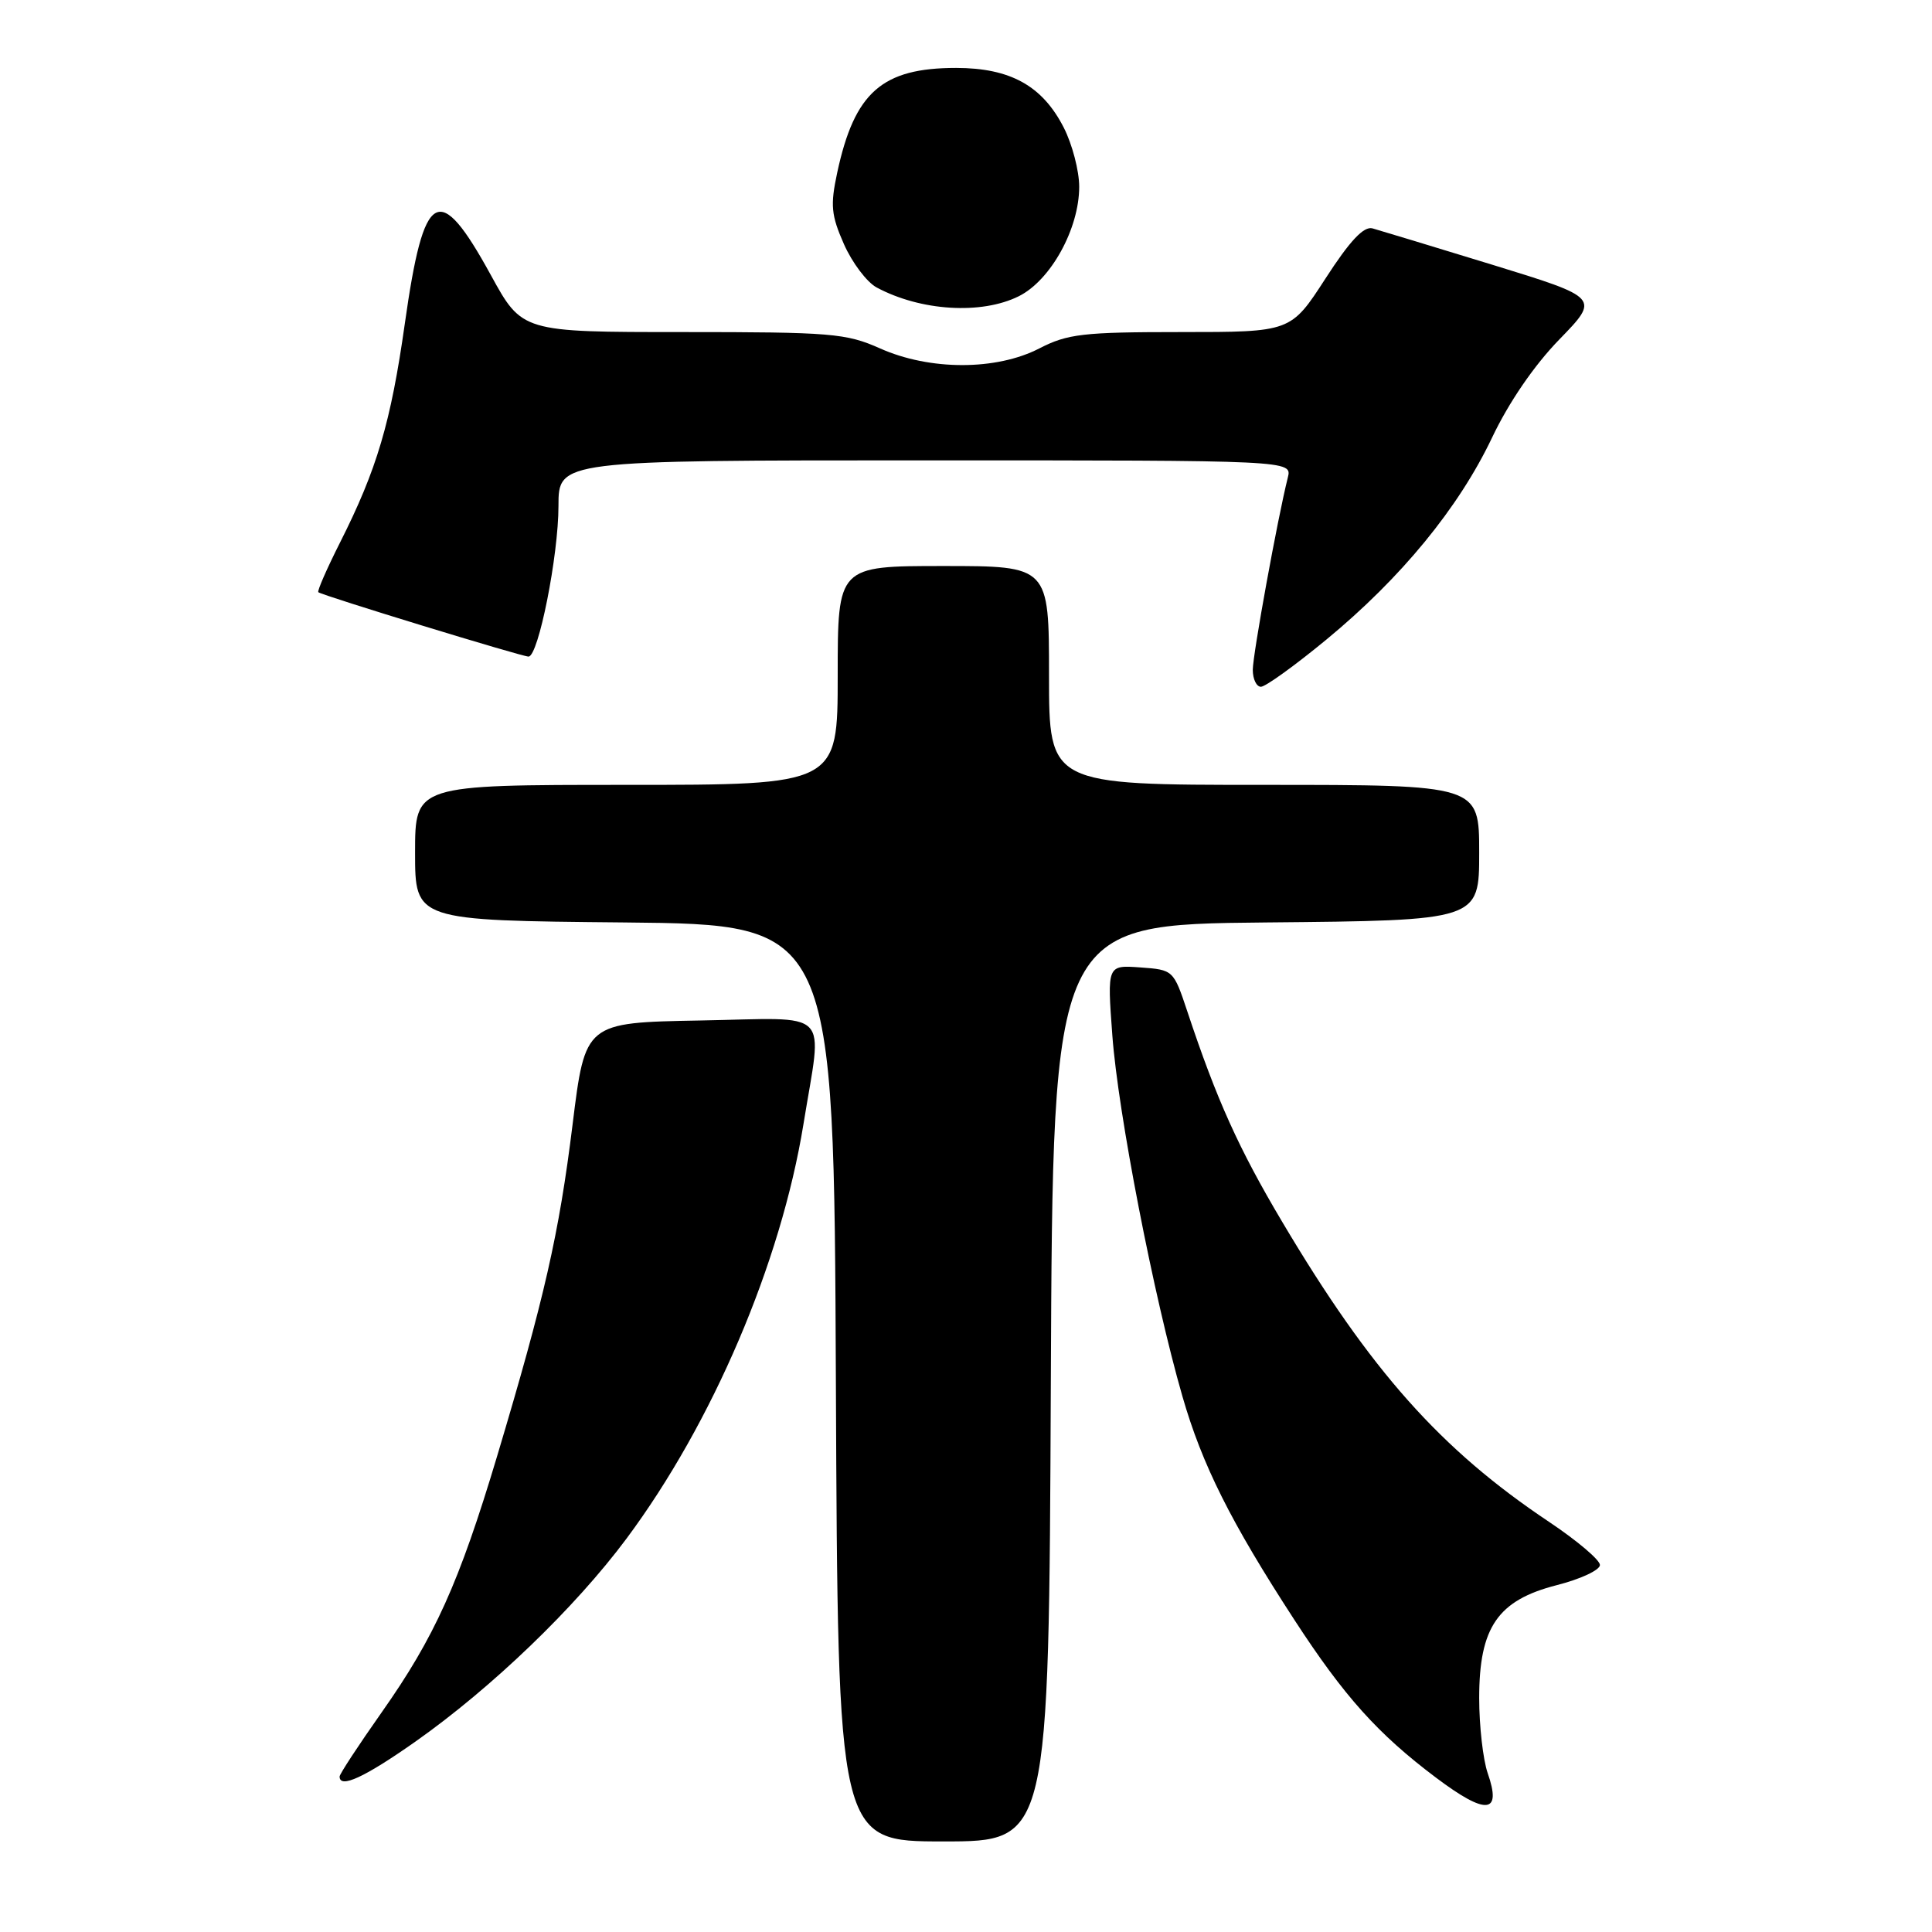 <?xml version="1.0" encoding="UTF-8" standalone="no"?>
<!DOCTYPE svg PUBLIC "-//W3C//DTD SVG 1.1//EN" "http://www.w3.org/Graphics/SVG/1.1/DTD/svg11.dtd" >
<svg xmlns="http://www.w3.org/2000/svg" xmlns:xlink="http://www.w3.org/1999/xlink" version="1.1" viewBox="0 0 256 256">
 <g >
 <path fill="currentColor"
d=" M 139.24 183.25 C 139.50 122.50 139.50 122.50 167.75 122.23 C 196.00 121.97 196.00 121.97 196.00 112.98 C 196.00 104.00 196.00 104.00 167.50 104.00 C 139.00 104.00 139.00 104.00 139.00 89.50 C 139.00 75.00 139.00 75.00 125.00 75.00 C 111.00 75.00 111.00 75.00 111.00 89.50 C 111.00 104.00 111.00 104.00 83.00 104.00 C 55.00 104.00 55.00 104.00 55.00 112.98 C 55.00 121.97 55.00 121.97 82.75 122.23 C 110.50 122.50 110.50 122.50 110.76 183.25 C 111.02 244.00 111.02 244.00 125.00 244.00 C 138.98 244.00 138.98 244.00 139.24 183.25 Z  M 197.12 234.93 C 196.51 233.15 196.00 228.69 196.00 225.00 C 196.00 215.61 198.46 212.04 206.28 210.04 C 209.43 209.24 212.00 208.04 212.00 207.37 C 212.00 206.70 208.96 204.13 205.25 201.65 C 190.88 192.05 181.61 181.63 169.91 161.92 C 164.14 152.21 161.22 145.74 157.32 134.00 C 155.50 128.54 155.46 128.50 151.10 128.19 C 146.70 127.87 146.70 127.87 147.39 137.19 C 148.15 147.50 152.88 171.85 156.67 185.00 C 159.29 194.11 163.09 201.69 171.52 214.65 C 178.13 224.81 182.58 229.76 190.28 235.55 C 196.95 240.57 199.03 240.38 197.12 234.93 Z  M 55.06 230.76 C 65.17 223.63 76.17 213.06 83.01 203.88 C 94.42 188.55 103.47 167.35 106.46 148.97 C 108.98 133.38 110.50 134.90 92.77 135.22 C 77.54 135.50 77.54 135.50 75.87 149.00 C 74.07 163.54 72.15 171.96 65.87 192.95 C 60.84 209.74 57.60 216.93 50.55 226.93 C 47.50 231.26 45.00 235.07 45.00 235.40 C 45.00 237.04 48.31 235.51 55.06 230.76 Z  M 175.75 84.75 C 185.66 76.58 193.28 67.29 197.70 58.00 C 199.91 53.34 203.28 48.41 206.62 44.98 C 211.98 39.46 211.98 39.46 197.74 35.08 C 189.91 32.68 182.76 30.51 181.86 30.26 C 180.70 29.95 178.86 31.91 175.63 36.91 C 171.04 44.00 171.04 44.00 156.48 44.00 C 143.50 44.00 141.46 44.24 137.71 46.17 C 132.01 49.11 123.21 49.11 116.62 46.17 C 112.11 44.16 110.15 44.00 90.46 44.00 C 69.18 44.00 69.18 44.00 65.04 36.45 C 58.14 23.87 56.17 24.98 53.64 42.89 C 51.79 55.97 49.94 62.21 45.07 71.86 C 43.31 75.35 42.01 78.32 42.18 78.47 C 42.68 78.90 69.14 87.00 70.03 87.00 C 71.34 87.00 74.00 73.62 74.00 67.05 C 74.00 61.00 74.00 61.00 122.61 61.00 C 171.22 61.00 171.22 61.00 170.64 63.29 C 169.28 68.70 166.01 86.69 166.00 88.75 C 166.00 89.99 166.49 91.00 167.08 91.00 C 167.68 91.00 171.58 88.19 175.75 84.75 Z  M 135.00 39.25 C 139.23 37.14 143.00 30.30 143.00 24.75 C 143.00 22.64 142.08 19.12 140.96 16.92 C 138.13 11.37 133.88 9.01 126.70 9.00 C 116.88 9.00 113.22 12.22 110.93 22.90 C 110.01 27.20 110.13 28.51 111.83 32.36 C 112.92 34.82 114.87 37.40 116.16 38.09 C 121.99 41.22 130.05 41.72 135.00 39.25 Z "/>
</g>
</svg>